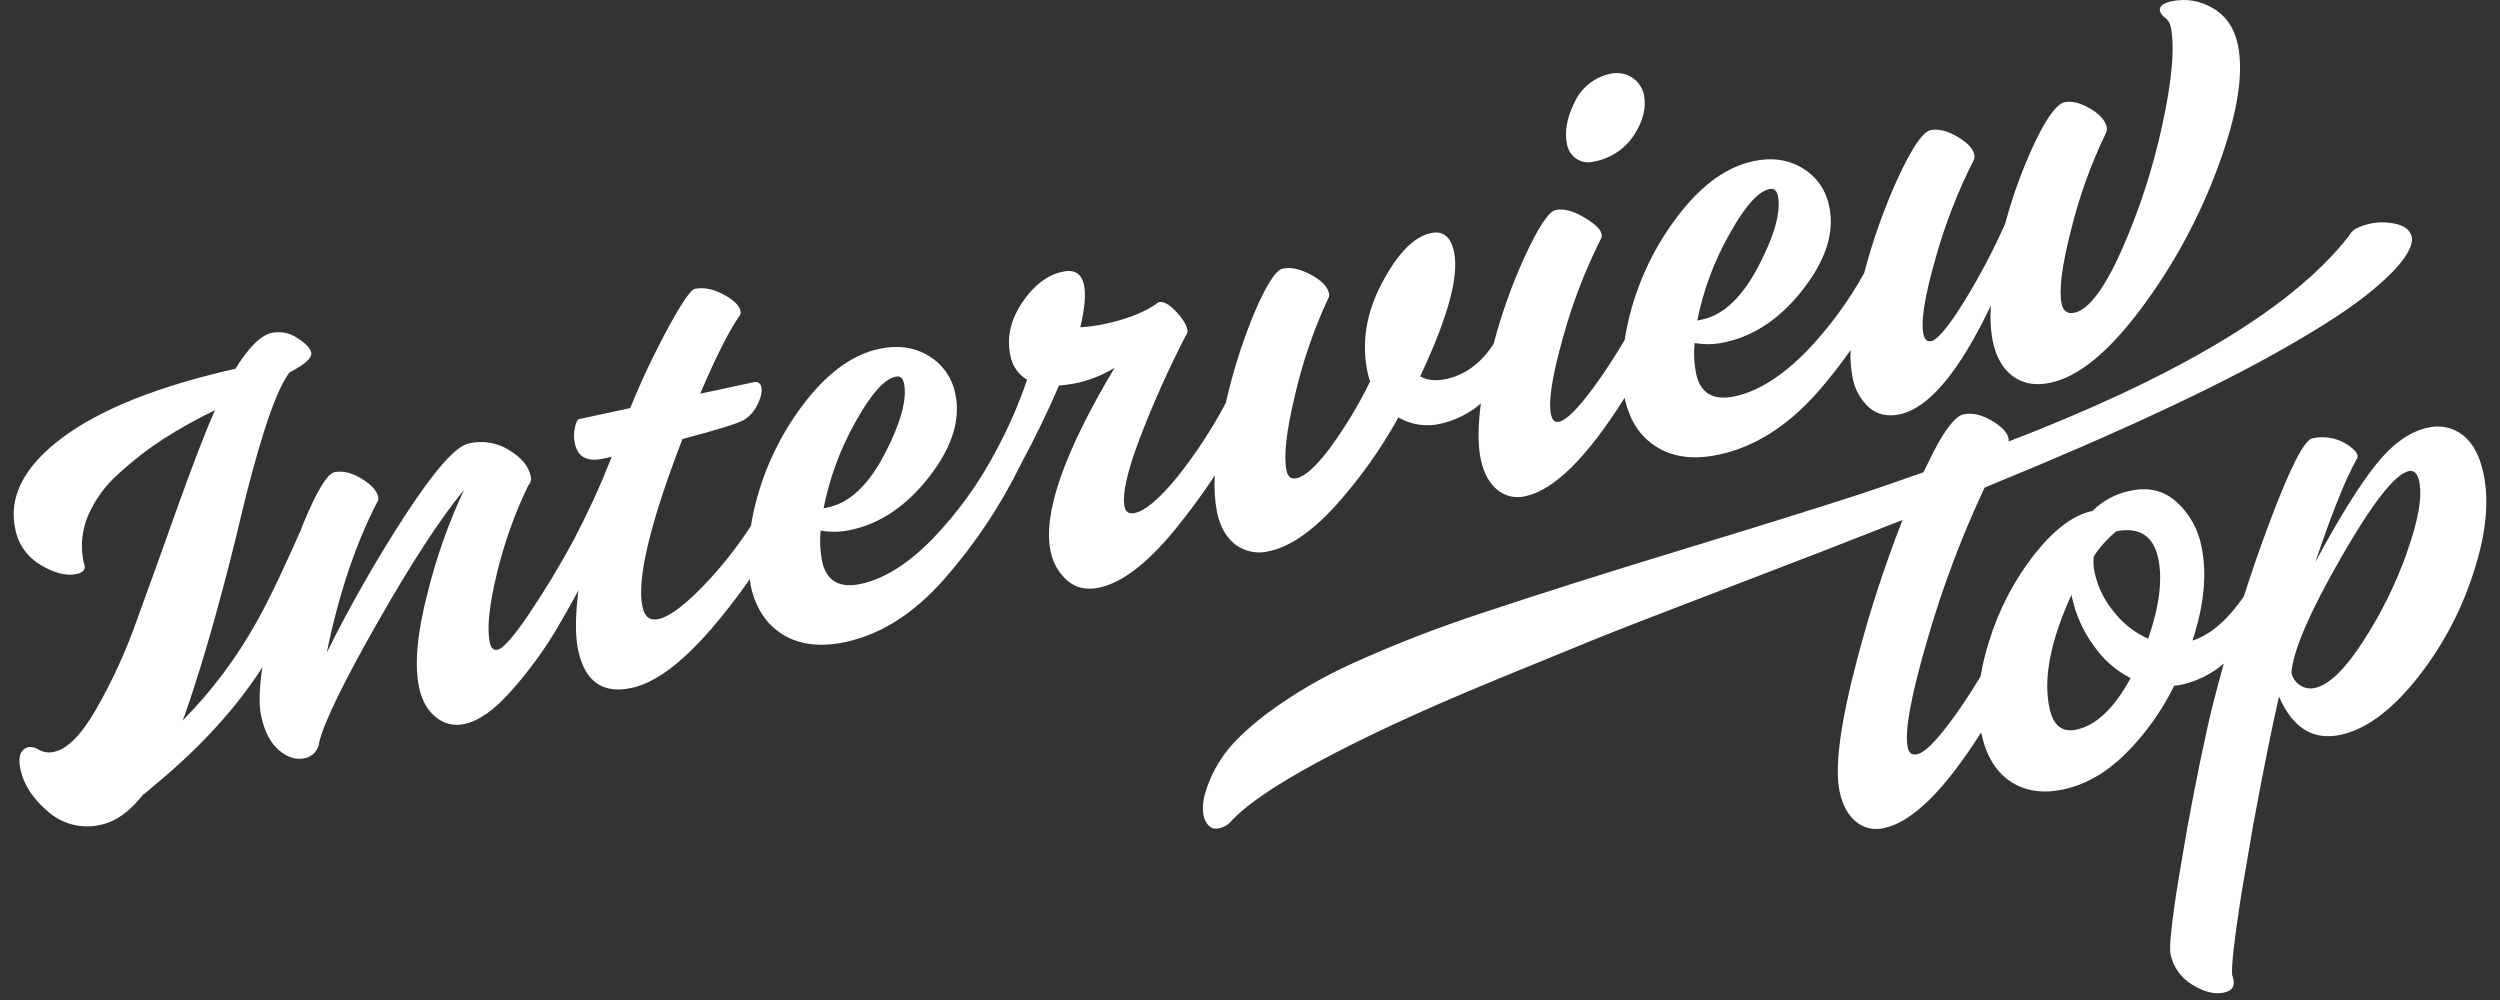 <svg width="175" height="70" viewBox="0 0 175 70" fill="none" xmlns="http://www.w3.org/2000/svg">
<rect x="0" y="0" width="175" height="70" fill="#333333" stroke="none"/>
<path d="M110.334 11.108C110.519 11.231 110.728 11.312 110.947 11.346C111.167 11.38 111.391 11.366 111.604 11.305C112.173 11.199 112.713 10.978 113.194 10.656C113.674 10.334 114.083 9.917 114.397 9.431C115.035 8.446 115.258 7.497 115.068 6.585C114.945 6.091 114.633 5.665 114.199 5.399C113.766 5.132 113.245 5.047 112.749 5.16C112.2 5.27 111.685 5.507 111.246 5.854C110.807 6.201 110.456 6.646 110.222 7.155C109.679 8.24 109.503 9.224 109.692 10.107C109.769 10.51 109.999 10.869 110.334 11.108Z" fill="white"/>
<path d="M85.187 35.835C85.412 36.888 85.853 37.657 86.51 38.145C86.846 38.386 87.231 38.55 87.637 38.625C88.043 38.7 88.461 38.683 88.861 38.577C90.256 38.278 91.759 37.263 93.369 35.531C95.114 33.61 96.631 31.492 97.888 29.221C98.793 29.749 99.869 29.903 100.886 29.65C101.912 29.413 102.864 28.93 103.661 28.244C103.453 29.809 103.438 31.13 103.661 32.181C103.863 33.12 104.243 33.822 104.804 34.281C105.077 34.509 105.4 34.668 105.747 34.746C106.094 34.824 106.454 34.818 106.798 34.728C108.801 34.296 111.111 31.999 113.73 27.837C113.73 27.85 113.73 27.866 113.73 27.877C114.067 29.442 114.819 30.584 115.987 31.302C117.154 32.021 118.606 32.193 120.342 31.819C122.85 31.282 125.16 29.81 127.274 27.403C128.079 26.479 128.835 25.514 129.539 24.512C129.512 25.146 129.559 25.782 129.678 26.405C129.815 27.219 130.22 27.963 130.83 28.519C131.407 29.019 132.121 29.181 132.972 29.004C135.014 28.577 137.147 26.032 139.369 21.368C139.296 22.204 139.336 23.047 139.49 23.872C139.727 25.005 140.203 25.83 140.917 26.347C141.631 26.865 142.498 27.014 143.519 26.794C145.477 26.388 147.594 24.659 149.872 21.609C152.154 18.555 153.979 15.184 155.288 11.603C156.618 7.982 157.073 5.165 156.654 3.152C156.405 1.96 155.819 1.098 154.894 0.568C154.034 0.05 153.008 -0.122 152.025 0.087C151.401 0.216 151.124 0.451 151.196 0.791C151.267 0.973 151.392 1.129 151.554 1.238C151.75 1.39 151.889 1.603 151.947 1.844C152.245 3.292 152.051 5.589 151.364 8.736C150.715 11.752 149.76 14.695 148.513 17.517C147.301 20.227 146.199 21.685 145.208 21.891C144.725 21.991 144.432 21.786 144.313 21.276C144.112 20.313 144.336 18.573 144.984 16.055C145.558 13.725 146.375 11.461 147.421 9.302C147.481 9.174 147.498 9.03 147.468 8.892C147.374 8.445 146.988 7.998 146.312 7.602C145.637 7.206 145.042 7.045 144.523 7.155C144.005 7.265 143.316 8.161 142.502 9.838C141.613 11.707 140.898 13.653 140.364 15.652C139.497 17.608 138.493 19.501 137.359 21.316C136.335 22.938 135.61 23.792 135.186 23.879C134.902 23.937 134.72 23.769 134.635 23.371C134.454 22.466 134.735 20.713 135.481 18.112C136.14 15.735 137.034 13.429 138.151 11.229C138.185 11.168 138.207 11.1 138.215 11.029C138.224 10.959 138.217 10.888 138.198 10.82C138.11 10.395 137.712 9.975 137.003 9.561C136.295 9.147 135.672 8.998 135.134 9.114C134.594 9.226 133.825 10.362 132.826 12.524C131.864 14.651 131.083 16.857 130.492 19.116C129.384 21.116 128.021 22.964 126.436 24.612C124.724 26.352 123.057 27.395 121.434 27.743C119.925 28.068 119.021 27.532 118.721 26.135C118.586 25.435 118.552 24.72 118.621 24.011C119.328 24.133 120.054 24.114 120.754 23.955C122.833 23.508 124.666 22.258 126.25 20.205C127.835 18.152 128.431 16.228 128.039 14.434C127.935 13.884 127.715 13.362 127.394 12.903C127.074 12.445 126.659 12.059 126.179 11.773C125.184 11.166 124.032 11.003 122.722 11.285C120.933 11.67 119.25 12.85 117.675 14.827C116.105 16.801 114.938 19.063 114.238 21.486C114.018 22.247 113.847 23.02 113.726 23.803C112.968 25.073 112.232 26.204 111.523 27.157C110.44 28.627 109.641 29.416 109.128 29.525C108.842 29.585 108.657 29.418 108.572 29.017C108.376 28.106 108.646 26.344 109.381 23.729C110.03 21.336 110.916 19.014 112.024 16.797C112.067 16.737 112.096 16.669 112.112 16.597C112.127 16.525 112.128 16.451 112.114 16.379C112.039 16.036 111.619 15.642 110.855 15.196C110.088 14.749 109.433 14.585 108.894 14.7C108.408 14.804 107.672 15.922 106.687 18.054C105.81 19.995 105.097 22.007 104.553 24.067C103.693 25.408 102.581 26.242 101.199 26.54C100.488 26.689 99.892 26.622 99.41 26.341C101.356 22.231 102.146 19.324 101.781 17.62C101.556 16.567 101.015 16.133 100.16 16.316C98.967 16.571 97.82 17.748 96.718 19.847C95.617 21.946 95.29 24.033 95.739 26.108C95.777 26.309 95.835 26.506 95.911 26.696C95.108 28.343 94.159 29.914 93.076 31.392C92.123 32.653 91.352 33.351 90.752 33.478C90.381 33.559 90.151 33.382 90.059 32.957C89.844 31.96 90.04 30.197 90.645 27.669C91.184 25.335 91.964 23.064 92.973 20.891C93.007 20.837 93.029 20.776 93.038 20.712C93.047 20.649 93.043 20.584 93.026 20.522C92.928 20.075 92.508 19.628 91.765 19.23C91.023 18.832 90.368 18.68 89.798 18.803C89.285 18.912 88.591 20.014 87.716 22.11C86.912 24.085 86.274 26.123 85.808 28.203C84.839 30.036 83.7 31.773 82.407 33.393C81.168 34.911 80.179 35.749 79.438 35.909C79.04 35.994 78.8 35.853 78.722 35.482C78.539 34.627 78.894 33.024 79.789 30.672C80.724 28.23 81.793 25.841 82.991 23.516C83.089 23.396 83.136 23.242 83.123 23.087C83.045 22.717 82.773 22.284 82.307 21.788C81.84 21.291 81.438 21.08 81.099 21.153C80.23 21.816 78.983 22.322 77.358 22.671C76.786 22.796 76.205 22.876 75.621 22.91C75.934 21.591 76.02 20.604 75.88 19.95C75.71 19.154 75.209 18.832 74.384 19.02C73.302 19.252 72.355 19.977 71.544 21.193C70.734 22.41 70.46 23.634 70.724 24.865C70.782 25.219 70.917 25.556 71.12 25.852C71.322 26.148 71.587 26.397 71.895 26.58C71.339 28.226 70.648 29.823 69.829 31.356C68.624 33.697 67.084 35.849 65.257 37.745C63.547 39.484 61.879 40.528 60.254 40.875C58.746 41.199 57.842 40.663 57.542 39.27C57.407 38.569 57.373 37.853 57.441 37.143C58.149 37.266 58.874 37.247 59.575 37.09C61.654 36.642 63.486 35.392 65.071 33.34C66.656 31.287 67.256 29.363 66.871 27.568C66.766 27.018 66.545 26.496 66.223 26.038C65.901 25.579 65.486 25.194 65.004 24.907C64.008 24.302 62.856 24.14 61.547 24.42C59.758 24.804 58.076 25.985 56.5 27.962C54.928 29.936 53.759 32.199 53.059 34.623C52.849 35.341 52.684 36.071 52.565 36.81C51.725 38.106 50.782 39.331 49.743 40.473C48.16 42.196 46.942 43.15 46.089 43.335C45.49 43.465 45.114 43.172 44.971 42.461C44.562 40.554 45.496 36.645 47.77 30.732C50.194 30.093 51.619 29.652 52.046 29.411C52.463 29.164 52.797 28.797 53.003 28.358C53.267 27.852 53.362 27.429 53.289 27.087C53.229 26.803 53.041 26.696 52.728 26.763L49.011 27.559C50.122 24.967 51.031 23.163 51.737 22.148C51.783 22.098 51.816 22.037 51.833 21.971C51.85 21.905 51.851 21.836 51.836 21.77C51.748 21.372 51.344 20.981 50.621 20.601C49.899 20.221 49.239 20.093 48.64 20.221C48.357 20.283 47.761 21.142 46.851 22.796C45.832 24.667 44.918 26.593 44.114 28.566L40.537 29.337C40.423 29.359 40.313 29.561 40.242 29.936C40.16 30.305 40.16 30.686 40.242 31.054C40.443 31.993 41.099 32.344 42.212 32.105L42.809 31.978C42.811 31.994 42.81 32.011 42.806 32.027C42.802 32.044 42.794 32.059 42.784 32.072C42.024 34 41.161 35.886 40.199 37.722C39.197 39.589 38.1 41.402 36.912 43.156C35.901 44.624 35.211 45.399 34.841 45.479C34.555 45.54 34.37 45.372 34.285 44.972C34.077 44.003 34.237 42.419 34.763 40.222C35.273 38.071 36.015 35.98 36.975 33.988C37.066 33.898 37.13 33.784 37.158 33.659C37.187 33.535 37.179 33.404 37.136 33.284C36.997 32.629 36.496 32.034 35.637 31.506C35.221 31.244 34.757 31.068 34.271 30.988C33.786 30.908 33.29 30.925 32.811 31.039C31.902 31.235 30.421 32.909 28.37 36.059C26.353 39.159 24.517 42.374 22.872 45.687C23.699 41.638 24.869 38.14 26.38 35.191C26.429 35.134 26.463 35.066 26.479 34.992C26.494 34.919 26.491 34.843 26.47 34.771C26.378 34.343 25.989 33.919 25.302 33.501C24.616 33.085 23.99 32.935 23.419 33.053C22.907 33.164 22.18 34.356 21.239 36.631C21.174 36.785 21.119 36.949 21.056 37.103C20.497 38.377 19.001 41.729 17.963 43.532C16.562 46.058 14.82 48.38 12.787 50.432C12.845 50.28 12.905 50.139 12.959 49.985C13.661 47.967 14.357 45.717 15.045 43.236C15.734 40.756 16.335 38.422 16.848 36.235C17.36 34.041 17.918 31.992 18.52 30.088C19.122 28.185 19.699 26.848 20.251 26.077C21.354 25.513 21.865 25.046 21.783 24.675C21.716 24.362 21.39 24.023 20.805 23.657C20.549 23.482 20.259 23.36 19.954 23.299C19.649 23.237 19.335 23.237 19.03 23.299C18.261 23.465 17.413 24.302 16.485 25.811C11.059 27.038 7.012 28.652 4.343 30.654C1.675 32.656 0.584 34.783 1.07 37.034C1.169 37.557 1.381 38.054 1.689 38.489C1.998 38.924 2.397 39.287 2.859 39.554C3.816 40.125 4.65 40.333 5.361 40.178C5.875 40.067 6.044 39.808 5.866 39.399C5.617 38.295 5.72 37.14 6.161 36.097C6.658 34.957 7.401 33.942 8.337 33.125C9.292 32.251 10.317 31.456 11.4 30.748C12.577 29.999 13.796 29.319 15.052 28.711C14.351 30.291 13.455 32.615 12.362 35.683C11.269 38.751 10.325 41.374 9.529 43.552C8.789 45.636 7.866 47.65 6.772 49.571C5.728 51.406 4.735 52.425 3.791 52.626C3.439 52.715 3.066 52.669 2.747 52.496C2.539 52.348 2.288 52.276 2.034 52.29C1.437 52.42 1.236 52.942 1.43 53.856C1.662 54.938 2.315 55.93 3.386 56.832C3.886 57.267 4.483 57.576 5.127 57.732C5.772 57.887 6.444 57.886 7.087 57.726C8.143 57.503 9.131 56.763 10.063 55.566V55.609L10.851 54.938L11.092 54.737C14.134 52.194 16.56 49.518 18.368 46.711C18.145 48.156 18.111 49.31 18.281 50.108C18.509 51.195 18.921 51.994 19.517 52.505C20.117 53.017 20.718 53.207 21.306 53.08C21.585 53.03 21.84 52.888 22.029 52.678C22.218 52.467 22.332 52.2 22.353 51.917C22.726 50.465 24.097 47.66 26.467 43.503C28.837 39.345 30.844 36.272 32.487 34.283C31.399 36.603 30.542 39.025 29.929 41.512C29.195 44.336 28.999 46.546 29.341 48.142C29.537 49.055 29.932 49.744 30.523 50.211C30.798 50.438 31.121 50.599 31.468 50.679C31.815 50.76 32.176 50.759 32.523 50.676C33.542 50.457 34.648 49.664 35.841 48.299C36.994 47.001 38.024 45.598 38.918 44.108C39.403 43.292 39.933 42.355 40.496 41.32C40.273 43.058 40.248 44.477 40.472 45.52C40.941 47.711 42.188 48.59 44.211 48.156C45.834 47.807 47.667 46.46 49.711 44.115C50.699 42.972 51.626 41.778 52.489 40.538C52.513 40.69 52.518 40.851 52.549 40.996C52.887 42.563 53.639 43.705 54.805 44.422C55.971 45.139 57.426 45.313 59.17 44.945C61.677 44.408 63.988 42.936 66.102 40.529C68.254 38.079 70.069 35.353 71.498 32.423C72.477 30.603 73.354 28.791 74.129 26.987C74.493 26.96 74.855 26.912 75.214 26.844C76.206 26.648 77.156 26.276 78.018 25.748C74.469 31.696 72.978 35.98 73.546 38.599C73.695 39.395 74.109 40.117 74.722 40.647C75.318 41.16 76.064 41.321 76.958 41.13C78.552 40.789 80.317 39.434 82.253 37.067C83.215 35.891 84.143 34.63 85.039 33.286C84.983 34.138 85.033 34.995 85.187 35.835ZM121.036 16.43C122.121 14.469 123.062 13.403 123.858 13.233C124.171 13.166 124.367 13.318 124.446 13.68C124.686 14.789 124.238 16.433 123.104 18.613C121.97 20.792 120.652 22.044 119.151 22.367L118.808 22.441C119.229 20.332 119.98 18.304 121.036 16.43ZM59.865 29.565C60.951 27.605 61.891 26.539 62.687 26.367C63 26.3 63.197 26.452 63.275 26.815C63.514 27.925 63.07 29.57 61.945 31.747C60.819 33.925 59.502 35.179 57.992 35.509L57.649 35.582C58.066 33.472 58.813 31.441 59.865 29.565Z" fill="white"/>
<path d="M173.843 33.143C173.578 31.898 173.097 31.003 172.401 30.459C172.054 30.188 171.649 30.001 171.217 29.912C170.786 29.823 170.34 29.835 169.914 29.947C168.666 30.216 167.46 31.082 166.294 32.548C165.128 34.013 163.72 36.282 162.07 39.355C163.21 35.971 164.165 33.585 164.934 32.199C165.146 31.947 165.023 31.649 164.565 31.305C164.19 31.003 163.751 30.791 163.282 30.684C162.812 30.577 162.324 30.578 161.855 30.687C161.287 30.808 160.278 32.802 158.828 36.669C158.214 38.309 157.627 40.003 157.068 41.752C155.93 43.402 154.733 44.435 153.475 44.84C154.297 42.325 154.505 40.118 154.096 38.218C153.865 37.036 153.26 35.959 152.37 35.146C151.486 34.343 150.407 34.078 149.134 34.352C148.122 34.55 147.191 35.046 146.462 35.777H146.42C145.145 36.051 143.818 37.047 142.439 38.764C140.997 40.6 139.909 42.687 139.228 44.92C138.975 45.709 138.781 46.515 138.647 47.333C137.943 48.505 137.258 49.54 136.592 50.439C135.514 51.901 134.721 52.687 134.211 52.796C133.841 52.875 133.617 52.716 133.54 52.319C133.303 51.215 133.771 48.67 134.944 44.685C135.991 41.067 137.322 37.537 138.924 34.129C143.628 32.209 147.717 30.436 151.194 28.809C154.642 27.204 157.603 25.691 160.078 24.272C162.552 22.853 164.416 21.642 165.668 20.641C166.925 19.636 167.801 18.776 168.298 18.06C168.794 17.345 168.95 16.787 168.765 16.388C168.552 15.941 168.043 15.676 167.238 15.594C166.517 15.508 165.787 15.617 165.122 15.909C164.835 16.007 164.596 16.21 164.451 16.477C161.539 20.264 156.214 23.964 148.479 27.579C145.993 28.74 143.358 29.849 140.597 30.907C140.612 30.833 140.612 30.757 140.597 30.683C140.505 30.258 140.105 29.842 139.396 29.431C138.687 29.019 138.032 28.878 137.437 29.006C136.899 29.122 136.21 29.982 135.369 31.584L134.642 33.058C132.907 33.668 131.181 34.27 130.394 34.529C127.452 35.486 123.219 36.807 117.693 38.491C112.167 40.176 107.566 41.634 103.889 42.865C100.749 43.886 97.668 45.08 94.661 46.443C92.561 47.391 90.566 48.559 88.711 49.927C87.12 51.137 86.028 52.228 85.435 53.198C84.925 53.974 84.544 54.827 84.306 55.725C84.148 56.44 84.168 57.011 84.366 57.438C84.633 58.006 85.069 58.148 85.674 57.865C85.915 57.758 86.124 57.589 86.278 57.375C87.942 55.662 91.681 53.447 97.496 50.729C99.57 49.759 102.03 48.689 104.876 47.518C107.721 46.348 109.957 45.433 111.584 44.773C113.216 44.112 116.175 42.963 120.461 41.325C124.467 39.792 127.009 38.815 128.088 38.393L128.106 38.38L133.178 36.398C131.918 39.612 130.85 42.897 129.98 46.237C128.813 50.665 128.412 53.727 128.777 55.425C128.978 56.36 129.358 57.056 129.915 57.514C130.187 57.74 130.508 57.898 130.853 57.976C131.198 58.053 131.556 58.048 131.899 57.961C133.862 57.539 136.123 55.307 138.683 51.264C138.683 51.291 138.683 51.32 138.696 51.347C139.032 52.903 139.71 54.021 140.731 54.701C141.752 55.38 142.984 55.568 144.427 55.262C145.984 54.928 147.435 54.098 148.781 52.773C150.175 51.379 151.329 49.764 152.198 47.995C152.387 47.987 152.575 47.962 152.759 47.919C153.831 47.668 154.828 47.165 155.666 46.452C155.422 47.328 155.183 48.214 154.953 49.115C154.434 51.141 153.698 54.705 153.079 58.122C153.079 58.122 152.444 61.818 152.336 62.558C152.301 62.782 152.274 62.981 152.247 63.151C151.983 64.98 151.844 66.355 151.934 66.773C152.023 67.221 152.205 67.644 152.469 68.016C152.732 68.388 153.071 68.701 153.463 68.933C154.283 69.439 155.019 69.622 155.67 69.483C156.322 69.345 156.515 68.933 156.25 68.247C156.189 67.596 156.417 65.716 156.782 63.328C156.811 63.133 156.847 62.9 156.891 62.612L157.763 57.516L157.777 57.476C158.383 54.162 159.047 50.852 159.53 48.755C160.473 50.952 161.909 51.847 163.837 51.438C165.563 51.07 167.305 49.807 169.064 47.65C170.845 45.45 172.209 42.943 173.089 40.253C174.015 37.495 174.266 35.125 173.843 33.143ZM145.342 51.076C144.349 51.289 143.723 50.787 143.464 49.569C143.016 47.501 143.53 44.858 145.004 41.64L145.04 41.81C145.301 43.019 145.81 44.161 146.536 45.164C147.2 46.138 148.096 46.931 149.143 47.471C147.995 49.578 146.728 50.779 145.342 51.076ZM150.373 44.708C149.428 44.289 148.602 43.642 147.969 42.825C147.326 42.058 146.873 41.15 146.646 40.175C146.547 39.775 146.517 39.36 146.558 38.95C146.996 38.289 147.527 37.696 148.137 37.19C149.756 36.872 150.736 37.506 151.077 39.091C151.392 40.565 151.157 42.437 150.373 44.708ZM168.485 38.688C167.7 40.889 166.66 42.99 165.386 44.949C164.128 46.878 163.017 47.946 162.052 48.154C161.871 48.198 161.683 48.204 161.5 48.171C161.317 48.137 161.143 48.065 160.99 47.959C160.839 47.86 160.71 47.731 160.609 47.582C160.508 47.432 160.437 47.264 160.402 47.087C160.515 45.55 161.671 42.867 163.87 39.037C166.069 35.207 167.65 33.187 168.613 32.975C168.98 32.897 169.225 33.14 169.346 33.706C169.573 34.781 169.283 36.44 168.476 38.684L168.485 38.688Z" fill="white"/>
</svg>
